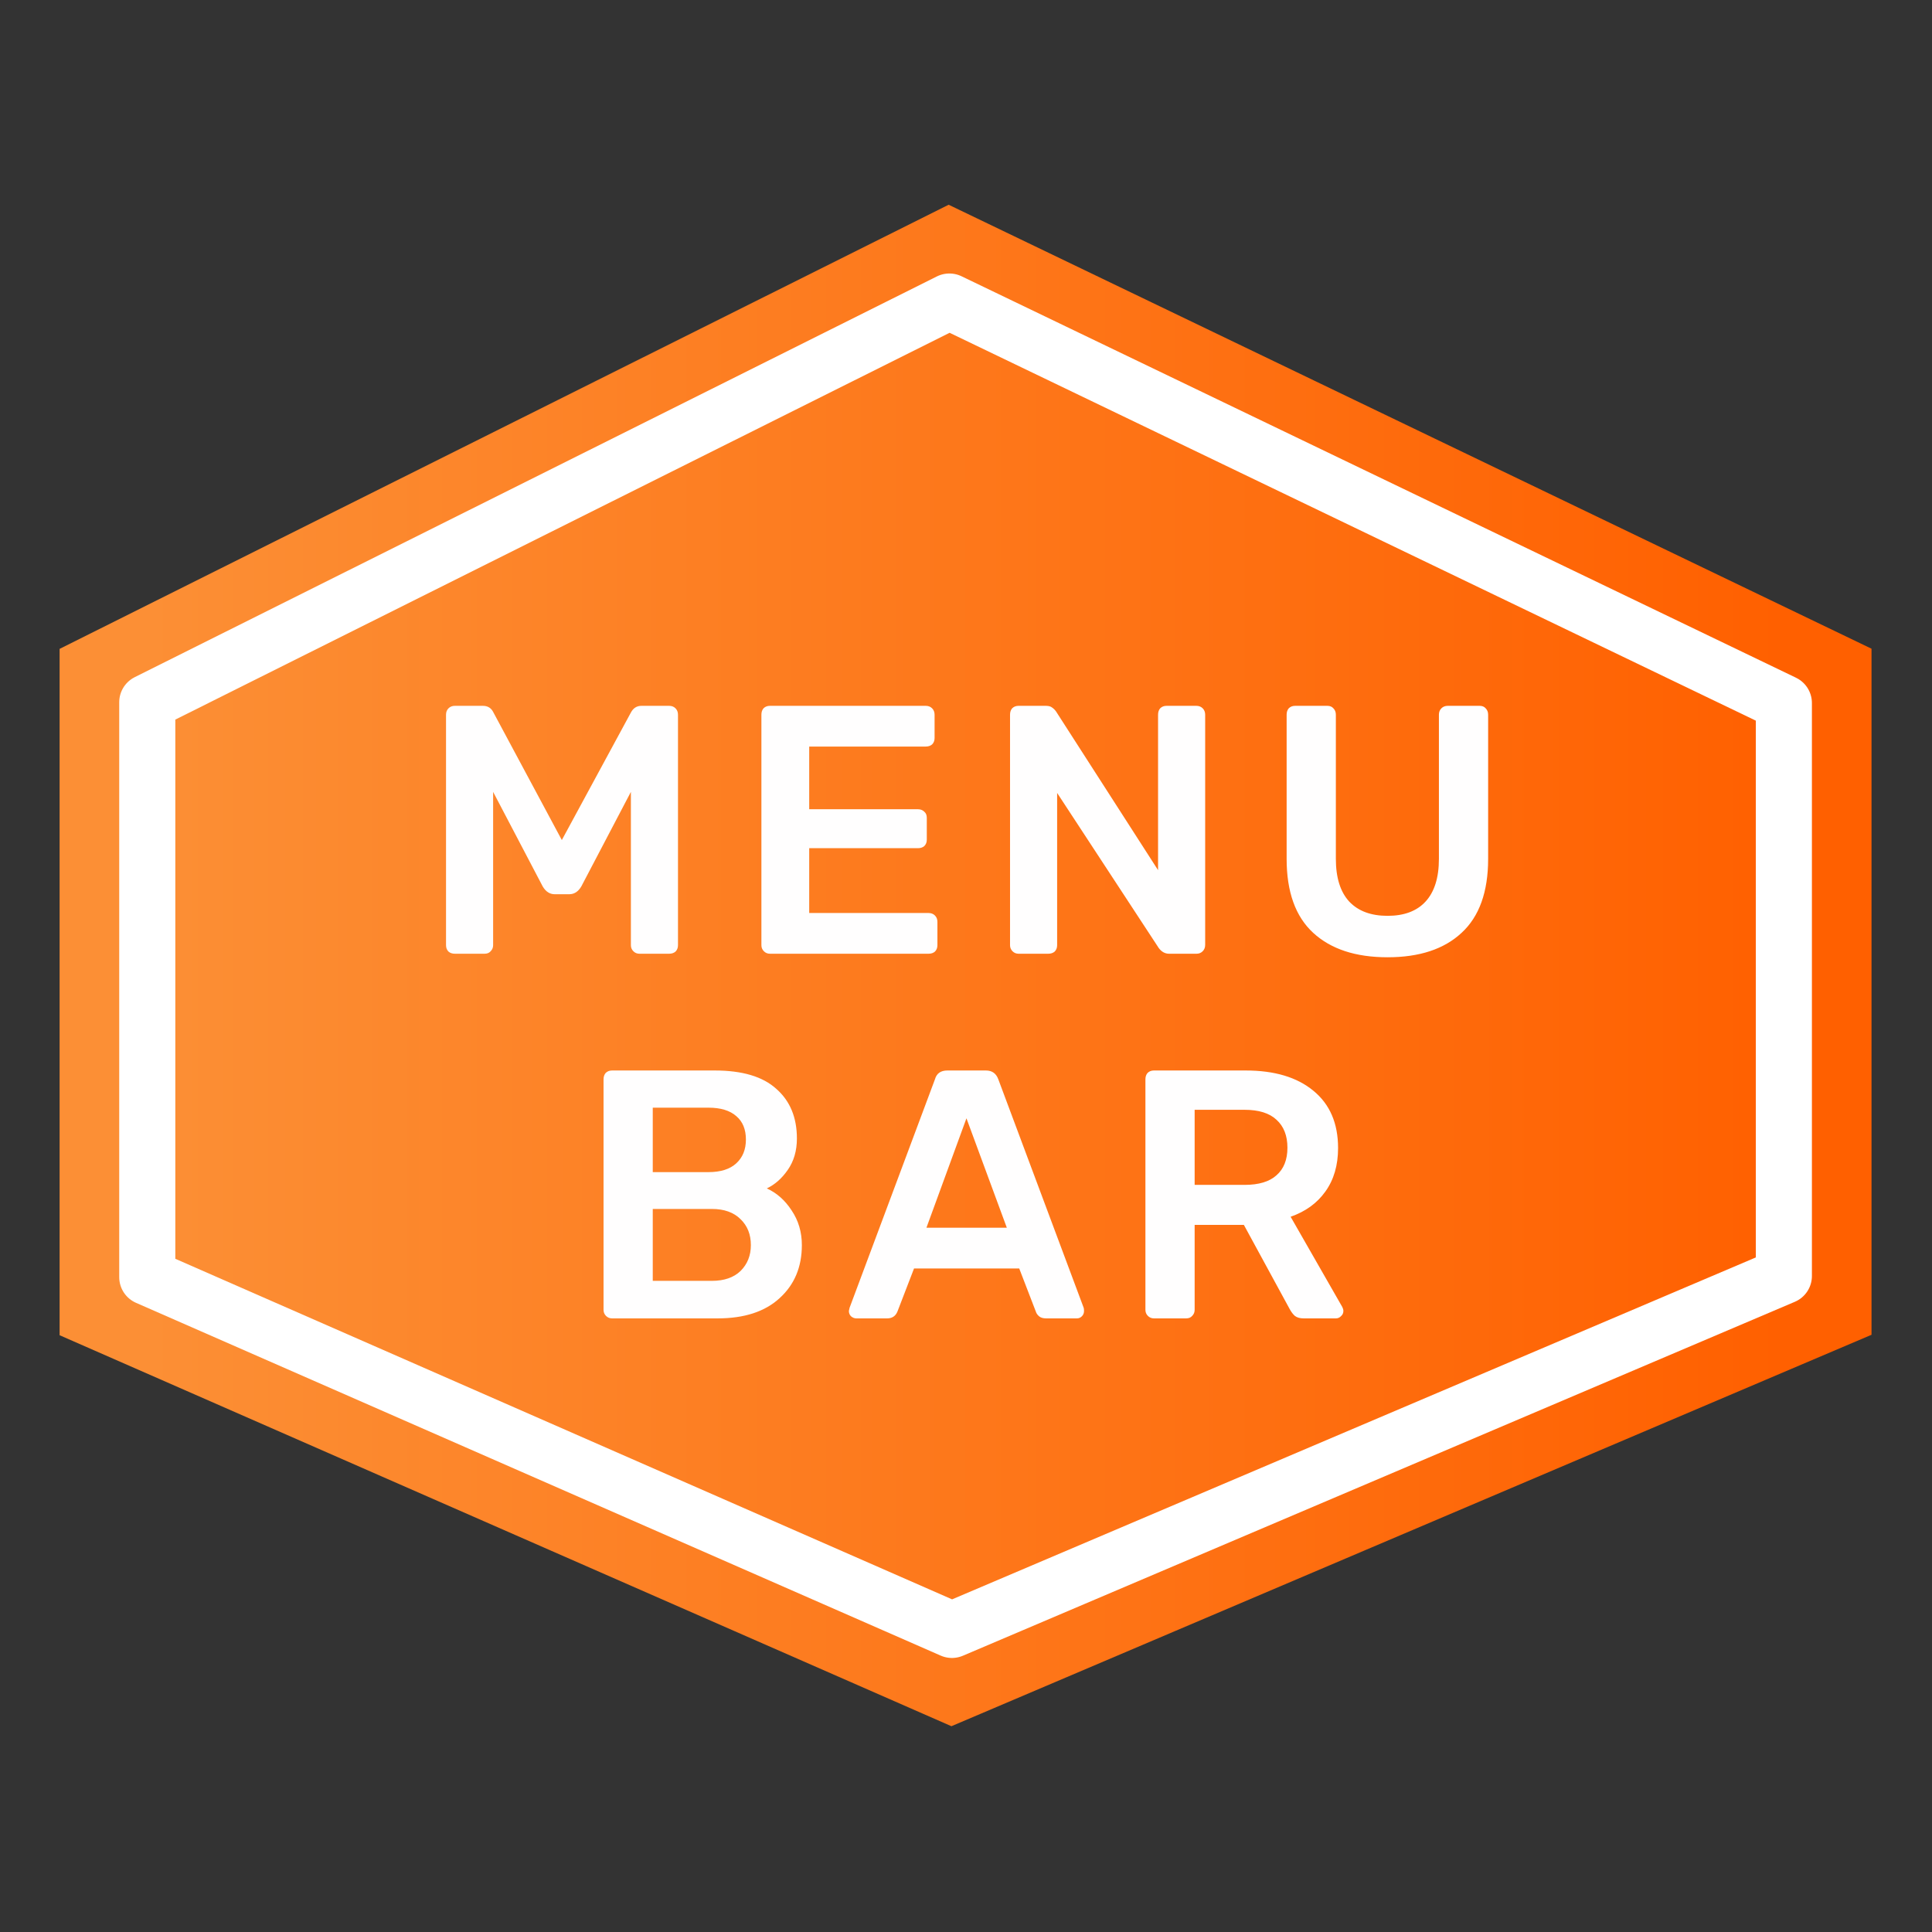 <svg width="551" height="551" viewBox="0 0 551 551" fill="none" xmlns="http://www.w3.org/2000/svg">
<rect x="0" y="0" width="551" height="551" fill="#333333" stroke="none"/>
<path d="M270.758 86.232L508.75 200.727V364.141L271.489 465.078L42 364.464V200.514L270.758 86.232Z" fill="url(#paint0_linear)" stroke="url(#paint1_linear)" stroke-width="50"/>
<path d="M270.758 86L508.75 200.494V363.908L271.489 464.845L42 364.232V200.282L270.758 86Z" stroke="white" stroke-width="16" stroke-linecap="round" stroke-linejoin="round"/>
<path d="M129.73 272C128.989 272 128.383 271.798 127.912 271.394C127.44 270.923 127.205 270.317 127.205 269.576V203.825C127.205 203.084 127.44 202.478 127.912 202.007C128.383 201.536 128.989 201.3 129.73 201.3H137.709C139.123 201.3 140.133 201.94 140.739 203.219L160.232 239.579L179.927 203.219C180.6 201.94 181.61 201.3 182.957 201.3H190.835C191.575 201.3 192.181 201.536 192.653 202.007C193.124 202.478 193.36 203.084 193.36 203.825V269.576C193.36 270.317 193.124 270.923 192.653 271.394C192.181 271.798 191.575 272 190.835 272H182.351C181.677 272 181.105 271.764 180.634 271.293C180.162 270.822 179.927 270.249 179.927 269.576V225.843L165.787 252.81C164.911 254.291 163.767 255.032 162.353 255.032H158.212C156.798 255.032 155.653 254.291 154.778 252.81L140.638 225.843V269.576C140.638 270.249 140.402 270.822 139.931 271.293C139.527 271.764 138.954 272 138.214 272H129.73ZM219.574 272C218.901 272 218.328 271.764 217.857 271.293C217.386 270.822 217.15 270.249 217.15 269.576V203.825C217.15 203.084 217.352 202.478 217.756 202.007C218.227 201.536 218.833 201.3 219.574 201.3H264.014C264.755 201.3 265.361 201.536 265.832 202.007C266.303 202.478 266.539 203.084 266.539 203.825V210.491C266.539 211.232 266.303 211.838 265.832 212.309C265.361 212.713 264.755 212.915 264.014 212.915H230.785V230.792H261.792C262.533 230.792 263.139 231.028 263.61 231.499C264.081 231.903 264.317 232.475 264.317 233.216V239.478C264.317 240.219 264.081 240.825 263.61 241.296C263.139 241.7 262.533 241.902 261.792 241.902H230.785V260.385H264.822C265.563 260.385 266.169 260.621 266.64 261.092C267.111 261.563 267.347 262.169 267.347 262.91V269.576C267.347 270.317 267.111 270.923 266.64 271.394C266.169 271.798 265.563 272 264.822 272H219.574ZM290.483 272C289.81 272 289.237 271.764 288.766 271.293C288.295 270.822 288.059 270.249 288.059 269.576V203.825C288.059 203.084 288.261 202.478 288.665 202.007C289.136 201.536 289.742 201.3 290.483 201.3H298.26C299.068 201.3 299.674 201.468 300.078 201.805C300.482 202.074 300.852 202.445 301.189 202.916L330.277 248.164V203.825C330.277 203.084 330.479 202.478 330.883 202.007C331.354 201.536 331.96 201.3 332.701 201.3H341.185C341.926 201.3 342.532 201.536 343.003 202.007C343.474 202.478 343.71 203.084 343.71 203.825V269.475C343.71 270.216 343.474 270.822 343.003 271.293C342.532 271.764 341.959 272 341.286 272H333.408C332.263 272 331.287 271.461 330.479 270.384L301.492 226.146V269.576C301.492 270.317 301.256 270.923 300.785 271.394C300.314 271.798 299.708 272 298.967 272H290.483ZM395.728 273.01C386.638 273.01 379.568 270.687 374.518 266.041C369.468 261.395 366.943 254.359 366.943 244.932V203.825C366.943 203.084 367.145 202.478 367.549 202.007C368.021 201.536 368.627 201.3 369.367 201.3H378.558C379.299 201.3 379.871 201.536 380.275 202.007C380.747 202.478 380.982 203.084 380.982 203.825V244.932C380.982 250.319 382.262 254.392 384.82 257.153C387.379 259.846 391.015 261.193 395.728 261.193C400.442 261.193 404.044 259.846 406.535 257.153C409.094 254.392 410.373 250.319 410.373 244.932V203.825C410.373 203.084 410.609 202.478 411.08 202.007C411.552 201.536 412.158 201.3 412.898 201.3H421.988C422.729 201.3 423.301 201.536 423.705 202.007C424.177 202.478 424.412 203.084 424.412 203.825V244.932C424.412 254.359 421.887 261.395 416.837 266.041C411.855 270.687 404.818 273.01 395.728 273.01ZM174.552 376C173.879 376 173.306 375.764 172.835 375.293C172.364 374.822 172.128 374.249 172.128 373.576V307.825C172.128 307.084 172.33 306.478 172.734 306.007C173.205 305.536 173.811 305.3 174.552 305.3H203.842C211.72 305.3 217.578 307.051 221.416 310.552C225.321 313.986 227.274 318.699 227.274 324.692C227.274 328.193 226.399 331.19 224.648 333.681C222.965 336.105 220.978 337.856 218.689 338.933C221.517 340.212 223.874 342.3 225.759 345.195C227.712 348.09 228.688 351.39 228.688 355.093C228.688 361.355 226.567 366.405 222.325 370.243C218.15 374.081 212.259 376 204.65 376H174.552ZM202.024 334.287C205.525 334.287 208.185 333.445 210.003 331.762C211.821 330.079 212.73 327.823 212.73 324.995C212.73 322.1 211.821 319.878 210.003 318.329C208.185 316.713 205.525 315.905 202.024 315.905H186.167V334.287H202.024ZM203.034 365.294C206.535 365.294 209.262 364.351 211.215 362.466C213.168 360.513 214.144 358.056 214.144 355.093C214.144 352.063 213.168 349.605 211.215 347.72C209.262 345.767 206.535 344.791 203.034 344.791H186.167V365.294H203.034ZM244.218 376C243.679 376 243.174 375.798 242.703 375.394C242.299 374.99 242.097 374.485 242.097 373.879L242.299 372.97L266.64 307.825C267.111 306.142 268.289 305.3 270.175 305.3H281.184C282.934 305.3 284.113 306.142 284.719 307.825L309.06 372.97C309.127 373.172 309.161 373.475 309.161 373.879C309.161 374.485 308.959 374.99 308.555 375.394C308.151 375.798 307.679 376 307.141 376H298.354C297.478 376 296.805 375.798 296.334 375.394C295.862 374.99 295.559 374.552 295.425 374.081L290.678 361.759H260.681L255.934 374.081C255.395 375.36 254.419 376 253.005 376H244.218ZM287.143 350.144L275.629 318.935L264.216 350.144H287.143ZM329.094 376C328.421 376 327.848 375.764 327.377 375.293C326.906 374.822 326.67 374.249 326.67 373.576V307.825C326.67 307.084 326.872 306.478 327.276 306.007C327.747 305.536 328.353 305.3 329.094 305.3H355.253C363.468 305.3 369.898 307.219 374.544 311.057C379.257 314.895 381.614 320.349 381.614 327.419C381.614 332.334 380.402 336.475 377.978 339.842C375.621 343.141 372.322 345.532 368.08 347.013L382.826 372.768C383.028 373.172 383.129 373.542 383.129 373.879C383.129 374.485 382.893 374.99 382.422 375.394C382.018 375.798 381.547 376 381.008 376H371.817C370.74 376 369.898 375.764 369.292 375.293C368.753 374.822 368.248 374.148 367.777 373.273L354.748 349.336H340.709V373.576C340.709 374.249 340.473 374.822 340.002 375.293C339.598 375.764 339.026 376 338.285 376H329.094ZM354.95 337.923C358.99 337.923 362.02 337.014 364.04 335.196C366.127 333.378 367.171 330.752 367.171 327.318C367.171 323.884 366.127 321.224 364.04 319.339C362.02 317.454 358.99 316.511 354.95 316.511H340.709V337.923H354.95Z" fill="#FFFEFE"/>
<defs>
<linearGradient id="paint0_linear" x1="41.571" y1="275.649" x2="509.173" y2="275.649" gradientUnits="userSpaceOnUse">
<stop stop-color="#FC8F35"/>
<stop offset="1" stop-color="#FF6000"/>
</linearGradient>
<linearGradient id="paint1_linear" x1="41.571" y1="275.649" x2="509.173" y2="275.649" gradientUnits="userSpaceOnUse">
<stop stop-color="#FC8F35"/>
<stop offset="1" stop-color="#FF6000"/>
</linearGradient>
</defs>
</svg>
